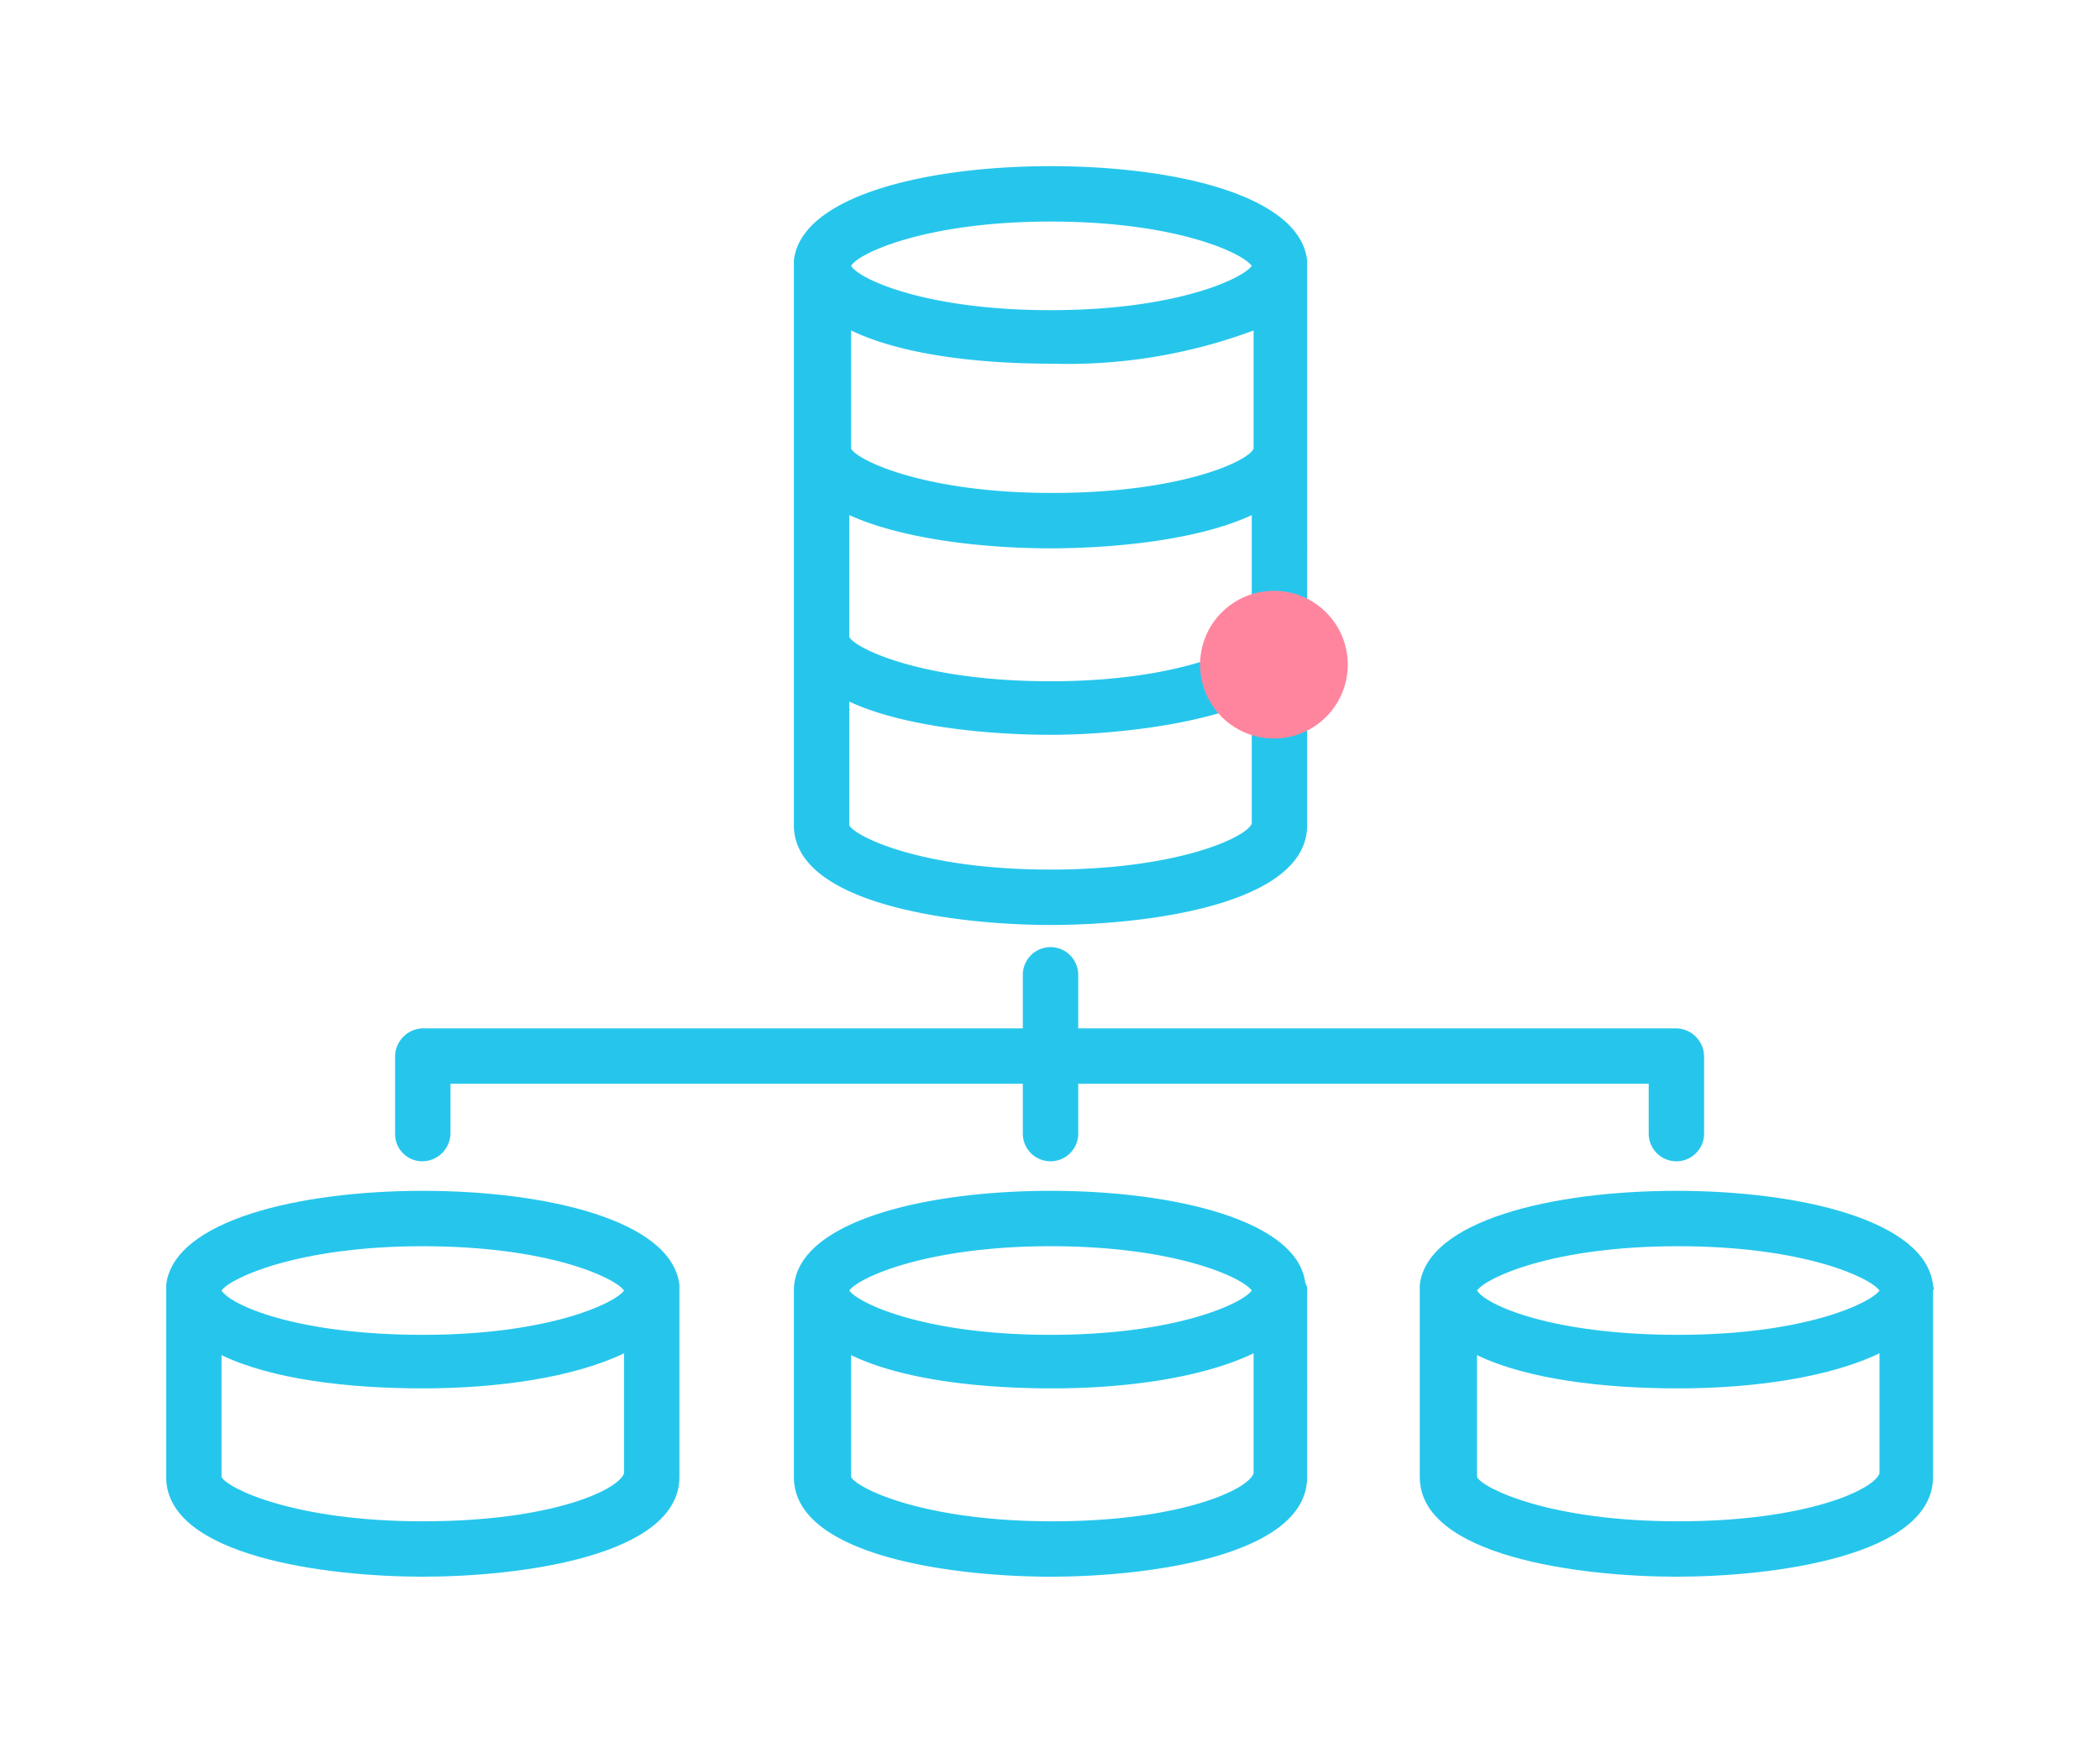 <svg xmlns="http://www.w3.org/2000/svg" viewBox="0 0 113.744 94.4">
    <defs>
        <style>
            .cls-1{fill:#26c6ec}.cls-2{fill:#ff859e}.cls-3{filter:url(#Ellipse_10)}.cls-4{filter:url(#Path_186)}.cls-5{filter:url(#Path_185)}.cls-6{filter:url(#Path_184)}.cls-7{filter:url(#Path_183)}.cls-8{filter:url(#Path_182)}
        </style>
        <filter id="Path_182" width="45.8" height="38.9" x="34" y="55.5" filterUnits="userSpaceOnUse">
            <feOffset dy="3"/>
            <feGaussianBlur result="blur" stdDeviation="3"/>
            <feFlood flood-color="#21cbeb" flood-opacity=".922"/>
            <feComposite in2="blur" operator="in"/>
            <feComposite in="SourceGraphic"/>
        </filter>
        <filter id="Path_183" width="45.8" height="38.9" x="0" y="55.5" filterUnits="userSpaceOnUse">
            <feOffset dy="3"/>
            <feGaussianBlur result="blur-2" stdDeviation="3"/>
            <feFlood flood-color="#21cbeb" flood-opacity=".922"/>
            <feComposite in2="blur-2" operator="in"/>
            <feComposite in="SourceGraphic"/>
        </filter>
        <filter id="Path_184" width="45.8" height="59.1" x="34" y="0" filterUnits="userSpaceOnUse">
            <feOffset dy="3"/>
            <feGaussianBlur result="blur-3" stdDeviation="3"/>
            <feFlood flood-color="#21cbeb" flood-opacity=".922"/>
            <feComposite in2="blur-3" operator="in"/>
            <feComposite in="SourceGraphic"/>
        </filter>
        <filter id="Path_185" width="45.844" height="38.9" x="67.9" y="55.5" filterUnits="userSpaceOnUse">
            <feOffset dy="3"/>
            <feGaussianBlur result="blur-4" stdDeviation="3"/>
            <feFlood flood-color="#21cbeb" flood-opacity=".922"/>
            <feComposite in2="blur-4" operator="in"/>
            <feComposite in="SourceGraphic"/>
        </filter>
        <filter id="Path_186" width="88.9" height="29.6" x="12.4" y="42.3" filterUnits="userSpaceOnUse">
            <feOffset dy="3"/>
            <feGaussianBlur result="blur-5" stdDeviation="3"/>
            <feFlood flood-color="#21cbeb" flood-opacity=".922"/>
            <feComposite in2="blur-5" operator="in"/>
            <feComposite in="SourceGraphic"/>
        </filter>
        <filter id="Ellipse_10" width="26" height="26" x="56" y="23" filterUnits="userSpaceOnUse">
            <feOffset dy="3"/>
            <feGaussianBlur result="blur-6" stdDeviation="3"/>
            <feFlood flood-color="#ff859e" flood-opacity=".922"/>
            <feComposite in2="blur-6" operator="in"/>
            <feComposite in="SourceGraphic"/>
        </filter>
    </defs>
    <g id="ic_managedDBs" transform="translate(-498 -1282)">
        <g id="Group_28" data-name="Group 28">
            <g class="cls-8" transform="translate(498 1282)">
                <path id="Path_182-2" d="M47.9 55.5C41 55.5 34 57.2 34 60.9V71c0 4.3 8.7 5.4 13.9 5.4s13.9-1.1 13.9-5.4V60.9a.6.6 0 0 0-.1-.4c-.4-3.4-7.1-5-13.8-5zm0 3c6.8 0 10.4 1.7 10.9 2.4-.5.7-4.1 2.4-10.9 2.4S37.5 61.6 37 60.9c.5-.7 4.2-2.4 10.9-2.4zm.1 14.9c-7 0-10.6-1.8-10.9-2.4v-6.6c2.7 1.3 6.8 1.8 10.9 1.8s8.2-.6 10.9-1.9v6.5c-.3.9-4 2.6-10.9 2.6z" class="cls-1" data-name="Path 182" transform="translate(9 6)"/>
            </g>
            <g class="cls-7" transform="translate(498 1282)">
                <path id="Path_183-2" d="M13.9 55.5C7.2 55.5.4 57.1 0 60.6V71c0 4.3 8.7 5.4 13.9 5.4s13.9-1.1 13.9-5.4V60.6c-.4-3.5-7.2-5.1-13.9-5.1zm0 3c6.8 0 10.4 1.7 10.9 2.4-.5.7-4.1 2.4-10.9 2.4S3.5 61.7 3 60.9c.5-.7 4.2-2.4 10.9-2.4zm0 14.9c-7 0-10.6-1.8-10.9-2.4v-6.6c2.7 1.3 6.8 1.8 10.9 1.8s8.2-.6 10.9-1.9v6.5c-.3.9-3.9 2.6-10.9 2.6z" class="cls-1" data-name="Path 183" transform="translate(9 6)"/>
            </g>
            <g class="cls-6" transform="translate(498 1282)">
                <path id="Path_184-2" d="M47.9 41.1c5.2 0 13.9-1.1 13.9-5.4V5.1C61.4 1.6 54.7 0 47.9 0 41.2 0 34.4 1.6 34 5.1v30.6c0 4.3 8.8 5.4 13.9 5.4zm0-3c-7 0-10.6-1.8-10.9-2.4V29c3 1.4 7.7 1.8 10.9 1.8s7.9-.5 10.9-1.8v6.6c-.2.7-3.9 2.5-10.9 2.5zm11-22.8c-.3.7-4 2.4-10.9 2.4-7 0-10.6-1.8-10.9-2.4V8.9c2.7 1.3 6.8 1.8 10.9 1.8a28.893 28.893 0 0 0 10.9-1.8zm-11 5.4c3.2 0 7.9-.4 10.9-1.8v6.5c-.3.7-4 2.5-10.9 2.5-7 0-10.6-1.8-10.9-2.4v-6.6c3.1 1.4 7.7 1.8 10.9 1.8zm0-17.7c6.8 0 10.4 1.7 10.9 2.4-.5.7-4.1 2.4-10.9 2.4S37.5 6.1 37.1 5.4c.4-.7 4.1-2.4 10.8-2.4z" class="cls-1" data-name="Path 184" transform="translate(9 6)"/>
            </g>
            <g class="cls-5" transform="translate(498 1282)">
                <path id="Path_185-2" d="M95.7 60.6c-.4-3.5-7.2-5.1-13.9-5.1s-13.5 1.6-13.9 5.1V71c0 4.3 8.7 5.4 13.9 5.4s13.9-1.1 13.9-5.4V60.9c.1-.1 0-.2 0-.3zm-13.8-2.1c6.8 0 10.4 1.7 10.9 2.4-.5.7-4.1 2.4-10.9 2.4S71.5 61.7 71 60.9c.5-.7 4.1-2.4 10.9-2.4zm0 14.9c-7 0-10.6-1.8-10.9-2.4v-6.6c2.7 1.3 6.8 1.8 10.9 1.8s8.2-.6 10.9-1.9v6.5c-.3.9-4 2.6-10.9 2.6z" class="cls-1" data-name="Path 185" transform="translate(9 6)"/>
            </g>
            <g class="cls-4" transform="translate(498 1282)">
                <path id="Path_186-2" d="M13.9 53.9a1.538 1.538 0 0 0 1.5-1.5v-2.7h31v2.7a1.5 1.5 0 0 0 3 0v-2.7h30.9v2.7a1.5 1.5 0 0 0 3 0v-4.2a1.538 1.538 0 0 0-1.5-1.5H49.4v-2.9a1.5 1.5 0 0 0-3 0v2.9H13.9a1.538 1.538 0 0 0-1.5 1.5v4.2a1.473 1.473 0 0 0 1.5 1.5z" class="cls-1" data-name="Path 186" transform="translate(9 6)"/>
            </g>
        </g>
        <g class="cls-3" transform="translate(498 1282)">
            <circle id="Ellipse_10-2" cx="4" cy="4" r="4" class="cls-2" data-name="Ellipse 10" transform="translate(65 29)"/>
        </g>
    </g>
</svg>
